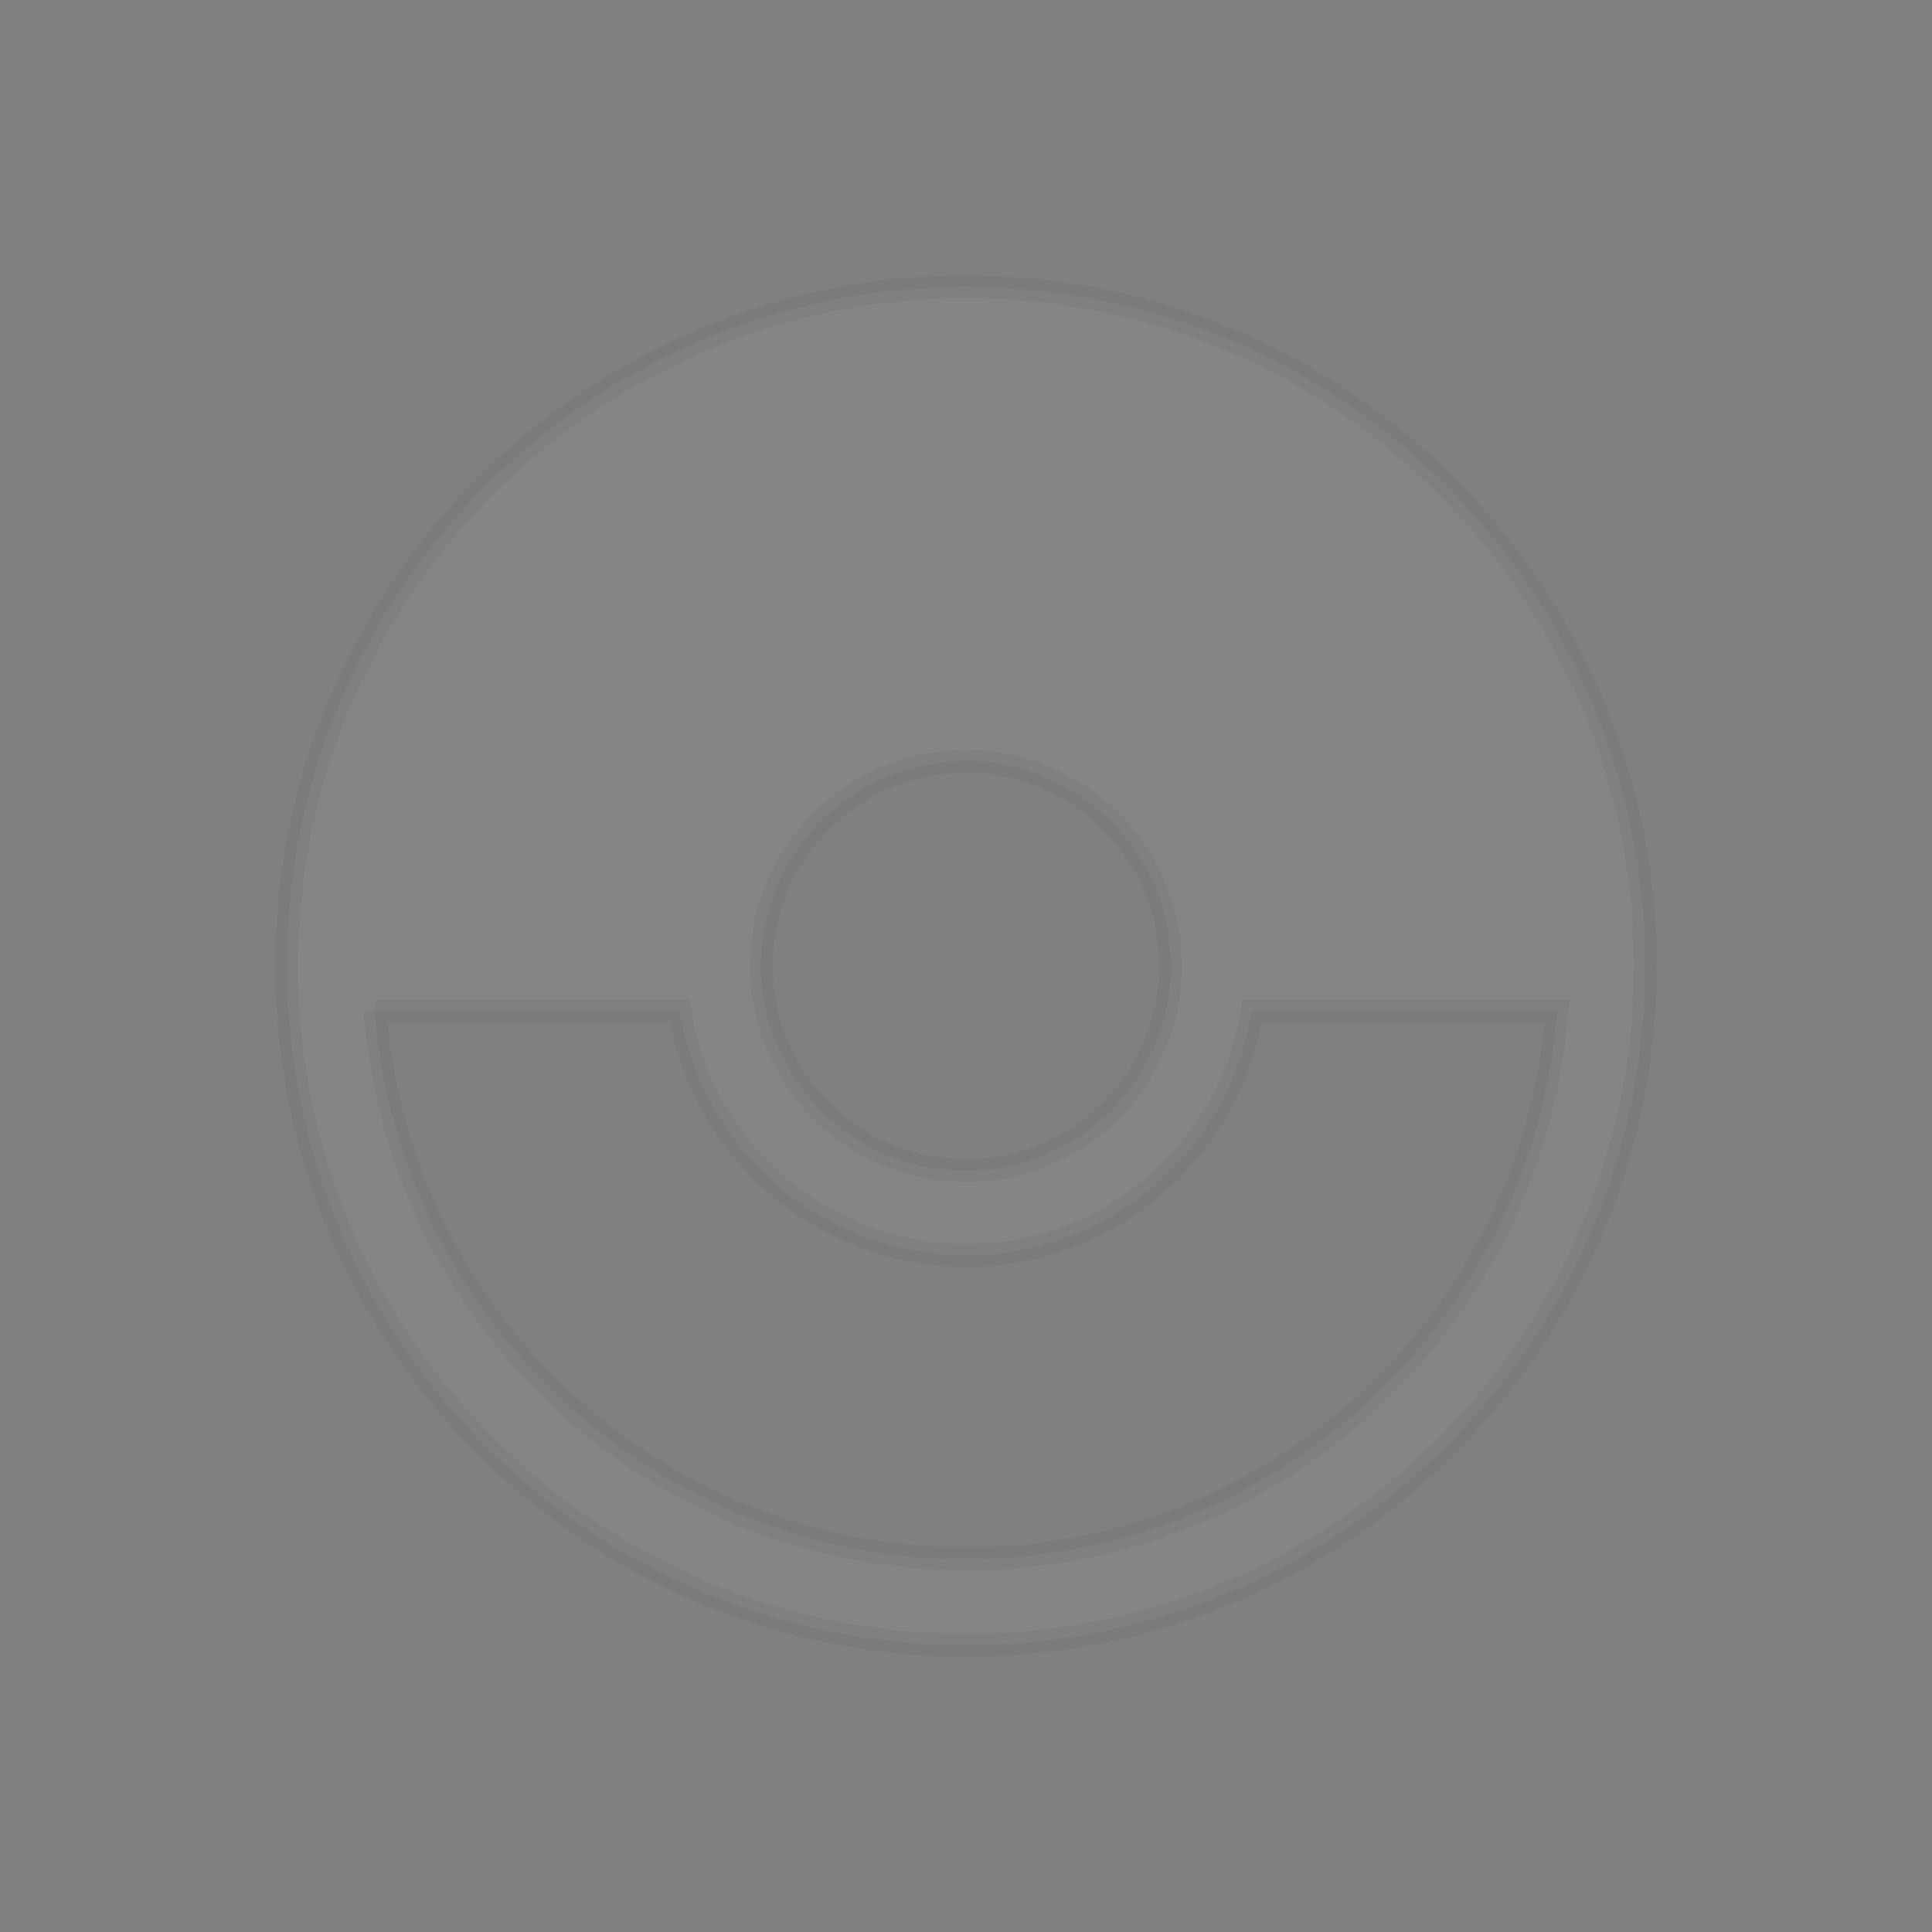 <?xml version="1.0" encoding="UTF-8" standalone="no"?>
<!-- Created with Inkscape (http://www.inkscape.org/) by Toomai Glittershine for SmashWiki -->
<svg id="svg2" xmlns:rdf="http://www.w3.org/1999/02/22-rdf-syntax-ns#" xmlns="http://www.w3.org/2000/svg" version="1.1" xmlns:cc="http://creativecommons.org/ns#" xmlns:dc="http://purl.org/dc/elements/1.1/"
		height="256" width="256"
		viewBox="0 0 256 256">
	<rect x="0" y="0" width="256" height="256" fill="#808080" stroke="none"/>
	<path id="mainsymbolpath" style="opacity:0.4;fill:#FFFFFF;fill-opacity:.10;stroke: black;stroke-opacity: 0.1;stroke-width: 3px;"
		d="m 128,38 c -49.706,0 -90,40.294 -90,90 0,49.706 40.294,90 90,90 49.706,0 90,-40.294 90,-90 0,-49.706 -40.294,-90 -90,-90 z m 0,62.875 c 14.977,0 27.125,12.148 27.125,27.125 0,14.977 -12.148,27.125 -27.125,27.125 -14.977,0 -27.125,-12.148 -27.125,-27.125 0,-14.977 12.148,-27.125 27.125,-27.125 z m -78.312,33.031 40.406,0 c 2.839,18.381 18.73,32.438 37.906,32.438 19.176,0 35.067,-14.057 37.906,-32.438 l 40.406,0 C 203.286,174.522 169.389,206.562 128,206.562 c -41.389,0 -75.286,-32.041 -78.312,-72.656 z"
	/>
</svg>